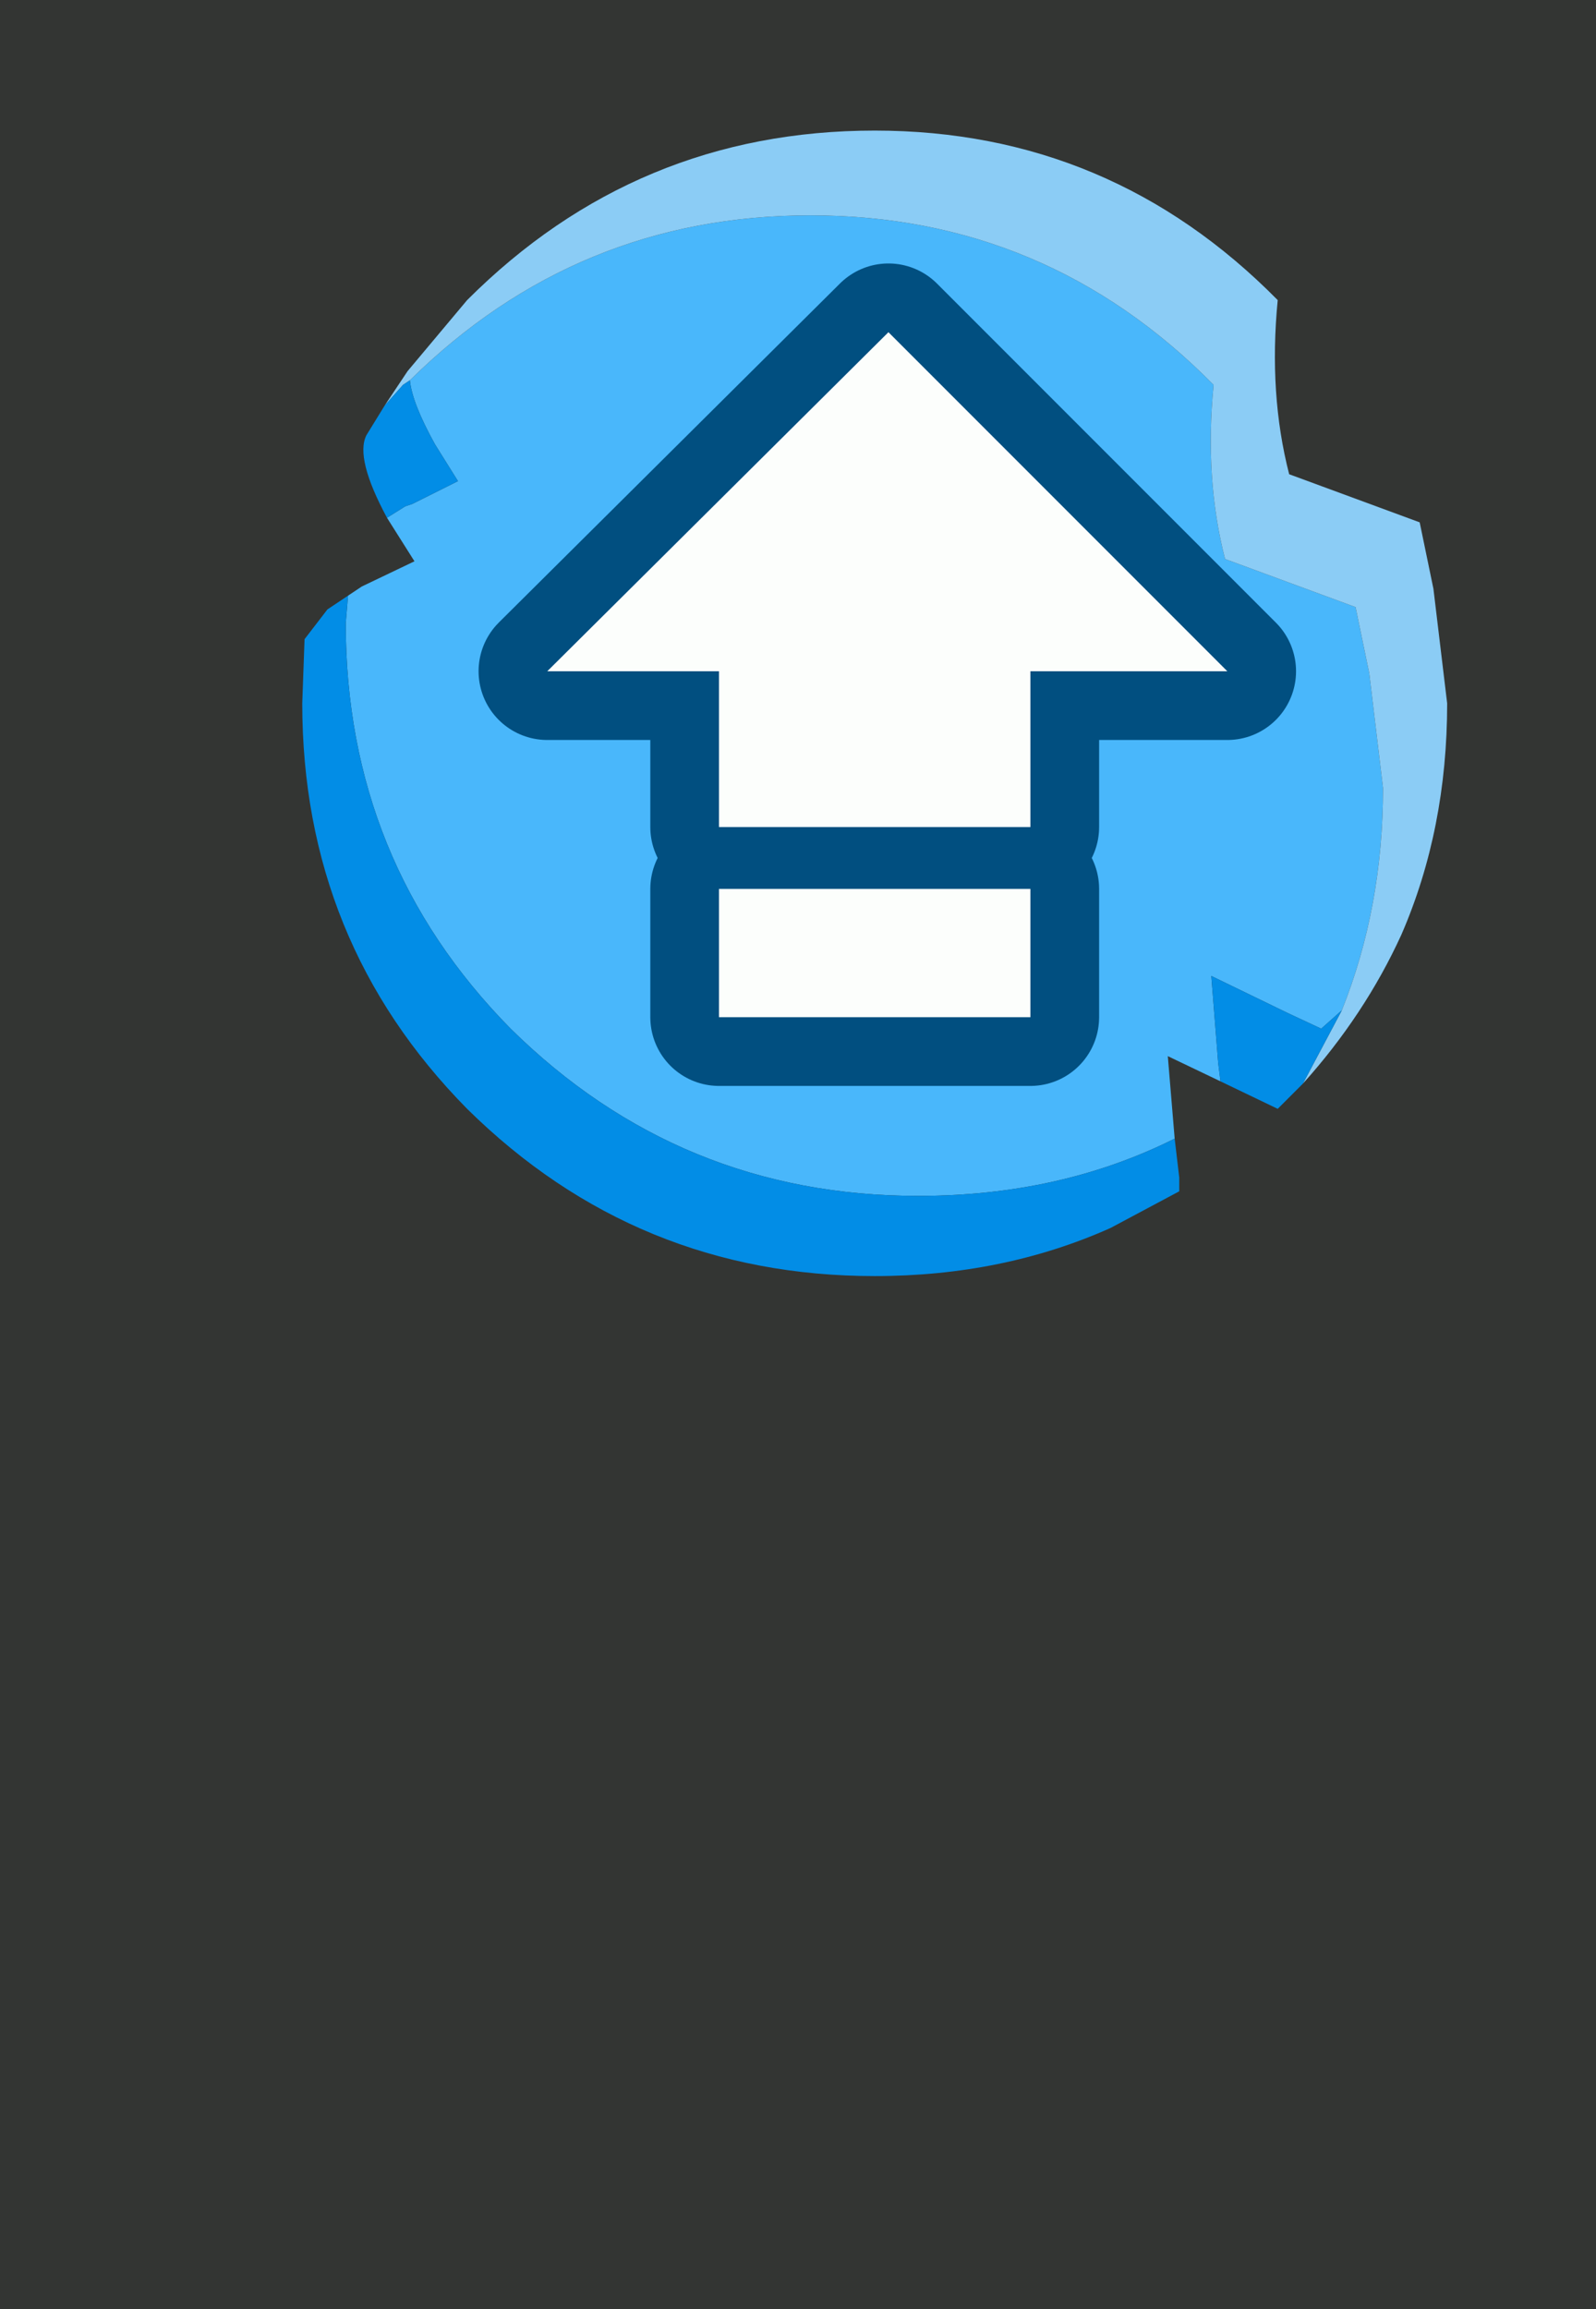 <?xml version="1.0" encoding="UTF-8" standalone="no"?>
<svg xmlns:xlink="http://www.w3.org/1999/xlink" height="50.4px" width="34.85px" xmlns="http://www.w3.org/2000/svg">
  <rect width="100%" height="100%" fill="#333333" stroke="none"/>
  <g transform="matrix(1.0, 0.0, 0.0, 1.0, 6.6, 2.85)">
    <path d="M2.35 5.45 Q6.0 1.85 11.1 1.85 16.25 1.85 19.9 5.55 19.7 7.6 20.15 9.35 L23.0 10.4 23.3 11.85 23.6 14.35 Q23.6 16.95 22.7 19.2 L22.25 19.6 21.5 19.25 19.85 18.45 20.0 20.35 20.05 20.75 18.9 20.2 19.05 22.0 Q16.55 23.25 13.45 23.25 8.25 23.25 4.55 19.6 0.95 15.95 0.95 10.75 L1.0 10.15 1.3 9.95 2.45 9.4 1.85 8.45 2.25 8.2 2.4 8.15 3.4 7.65 2.9 6.85 Q2.4 5.95 2.35 5.45" fill="#4ab6fd" fill-rule="evenodd" stroke="none"/>
    <path d="M1.8 6.0 L2.3 5.25 3.6 3.7 Q7.3 0.0 12.5 0.0 17.65 0.0 21.3 3.7 21.1 5.75 21.55 7.5 L24.4 8.55 24.7 10.0 25.0 12.5 Q25.0 15.25 24.0 17.55 23.2 19.3 21.85 20.8 L22.7 19.2 Q23.6 16.95 23.6 14.35 L23.3 11.85 23.0 10.4 20.15 9.35 Q19.7 7.6 19.9 5.55 16.25 1.85 11.1 1.85 6.0 1.85 2.35 5.45 L2.2 5.55 1.8 6.0" fill="#8cccf7" fill-rule="evenodd" stroke="none"/>
    <path d="M1.8 6.0 L2.2 5.55 2.35 5.45 Q2.4 5.95 2.9 6.85 L3.4 7.65 2.4 8.15 2.25 8.2 1.85 8.45 Q1.15 7.15 1.4 6.65 L1.8 6.0 M22.7 19.2 L21.85 20.8 21.3 21.35 20.05 20.75 20.0 20.35 19.85 18.45 21.5 19.25 22.25 19.6 22.7 19.2 M19.05 22.0 L19.15 22.85 19.15 23.15 17.65 23.95 Q15.3 25.0 12.5 25.0 7.3 25.0 3.6 21.35 0.0 17.7 0.0 12.5 L0.05 11.1 0.55 10.45 1.0 10.15 0.95 10.75 Q0.95 15.95 4.55 19.6 8.25 23.25 13.45 23.25 16.55 23.25 19.05 22.0" fill="#028ce8" fill-rule="evenodd" stroke="none"/>
    <path d="M20.2 11.8 L15.9 11.8 15.9 15.2 9.1 15.2 9.1 11.8 5.35 11.8 12.8 4.4 20.2 11.8 M9.1 16.55 L15.9 16.55 15.9 19.35 9.1 19.35 9.1 16.55" fill="#fefefe" fill-rule="evenodd" stroke="none"/>
    <path d="M20.2 11.8 L15.9 11.8 15.9 15.2 9.1 15.2 9.1 11.8 5.35 11.8 12.8 4.4 20.2 11.8 M9.1 16.55 L15.9 16.55 15.9 19.35 9.1 19.35 9.1 16.55" fill="none" stroke="#014e81" stroke-linecap="round" stroke-linejoin="round" stroke-width="3.0"/>
    <path d="M20.2 11.8 L5.35 11.8 12.8 4.4 20.2 11.8" fill="#fefefe" fill-rule="evenodd" stroke="none"/>
    <path d="M9.1 11.25 L15.9 11.25 15.9 15.2 9.1 15.2 9.1 11.25 M9.1 16.55 L15.9 16.55 15.9 19.35 9.1 19.35 9.1 16.55" fill="#fefefe" fill-rule="evenodd" stroke="none"/>
    <path d="M28.25 47.55 L-6.6 47.55 -6.6 -2.85 28.25 -2.85 28.25 47.55" fill="#00ff00" fill-opacity="0.008" fill-rule="evenodd" stroke="none"/>
  </g>
</svg>
